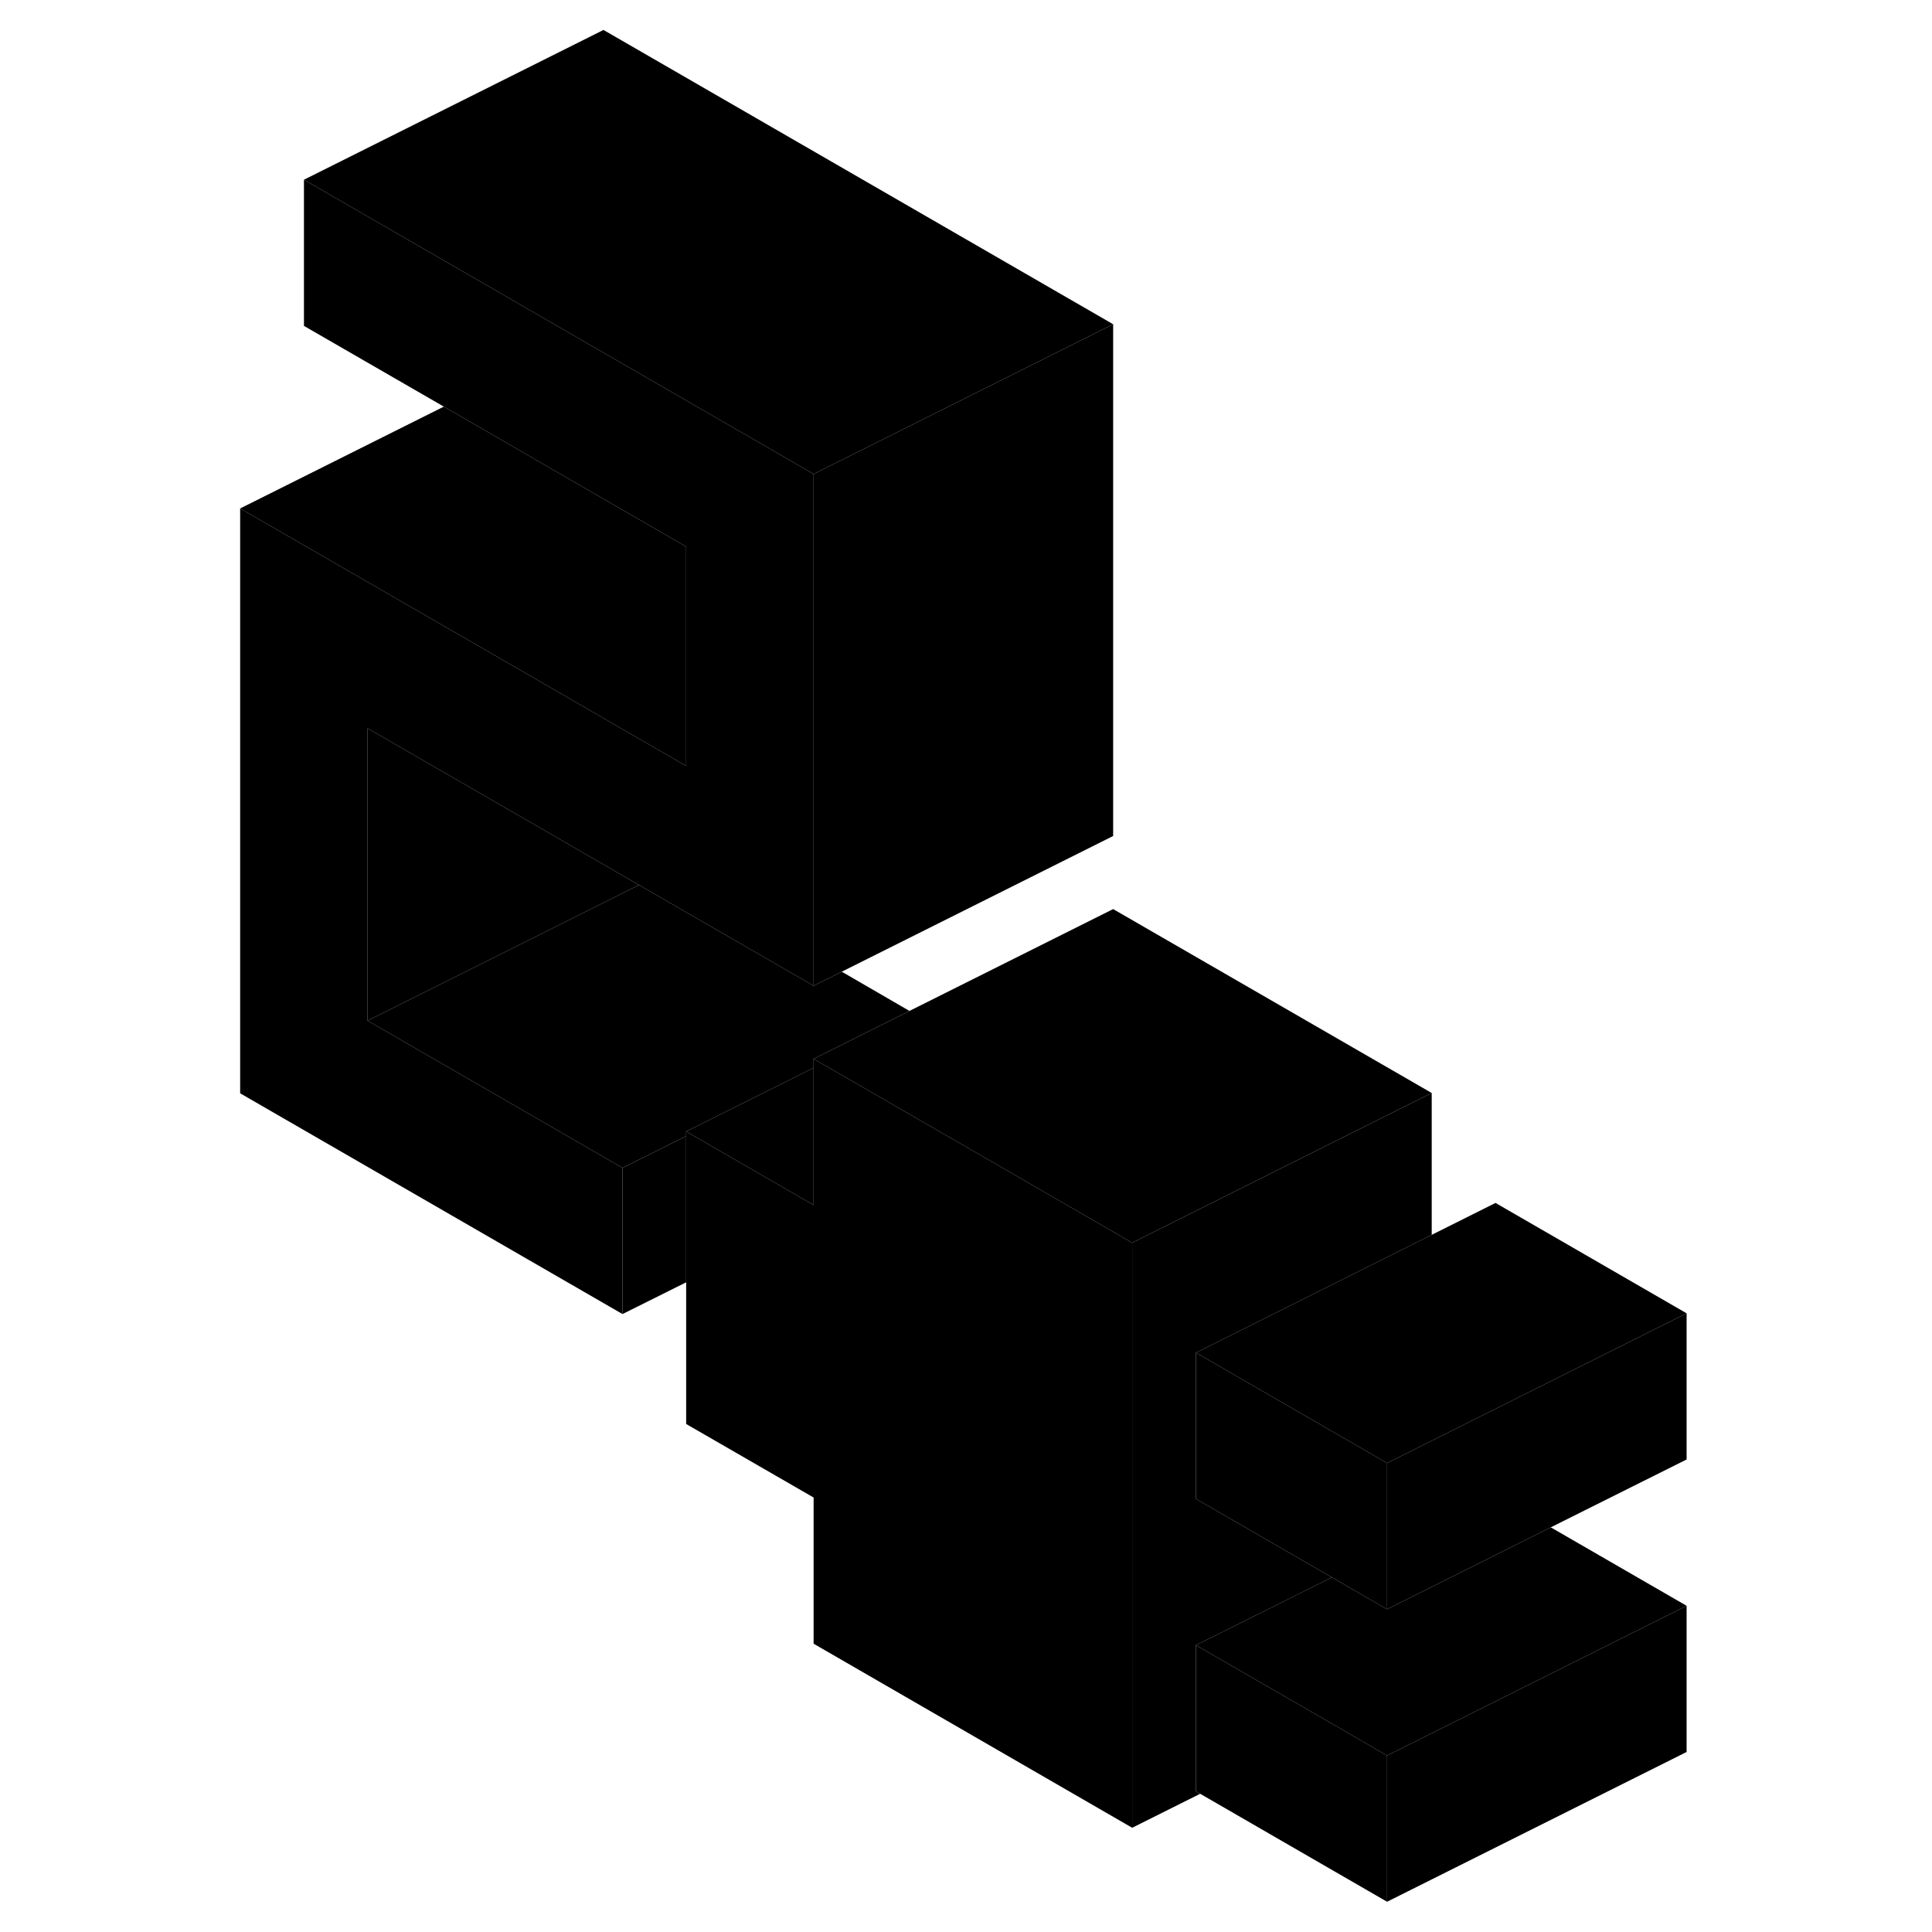 <svg viewBox="0 0 102 129" class="pr-icon-iso-duotone-secondary" xmlns="http://www.w3.org/2000/svg" height="24" width="24" stroke-width="1px" stroke-linecap="round" stroke-linejoin="round">
    <path d="M62.096 82.98V122.04L40.825 109.75V99.99L32.315 95.08V75.55L32.596 75.71L40.825 80.46V70.7L41.376 71.02L41.666 71.18L48.065 74.88L52.315 77.33L62.096 82.98Z" class="pr-icon-iso-duotone-primary-stroke" stroke-linejoin="round"/>
    <path d="M99.115 107.22L90.055 111.75L79.115 117.22L75.695 115.24L66.356 109.85L72.765 106.65L75.425 105.32L79.115 107.45L86.356 103.83L90.045 101.98L99.115 107.22Z" class="pr-icon-iso-duotone-primary-stroke" stroke-linejoin="round"/>
    <path d="M99.115 87.69L90.055 92.22L82.096 96.2L79.115 97.69L66.356 90.32L86.356 80.32L99.115 87.69Z" class="pr-icon-iso-duotone-primary-stroke" stroke-linejoin="round"/>
    <path d="M99.115 87.69V97.45L90.045 101.98L86.355 103.83L79.115 107.45V97.69L82.095 96.2L90.055 92.22L99.115 87.69Z" class="pr-icon-iso-duotone-primary-stroke" stroke-linejoin="round"/>
    <path d="M79.115 97.69V107.45L75.425 105.32L66.356 100.08V90.32L79.115 97.69Z" class="pr-icon-iso-duotone-primary-stroke" stroke-linejoin="round"/>
    <path d="M66.356 90.32V100.08L75.425 105.32L72.766 106.65L66.356 109.85V119.61L66.636 119.77L62.096 122.04V82.98L82.096 72.98V82.45L66.356 90.32Z" class="pr-icon-iso-duotone-primary-stroke" stroke-linejoin="round"/>
    <path d="M82.095 72.98L62.095 82.98L52.315 77.33L48.065 74.88L41.665 71.18L41.375 71.02L40.825 70.7L60.825 60.7L82.095 72.98Z" class="pr-icon-iso-duotone-primary-stroke" stroke-linejoin="round"/>
    <path d="M47.225 67.5L40.825 70.7V71.3L38.725 72.35L32.315 75.55V75.86L28.065 77.98L11.045 68.15L22.535 62.41L29.165 59.09L40.825 65.82L42.705 64.88L47.225 67.5Z" class="pr-icon-iso-duotone-primary-stroke" stroke-linejoin="round"/>
    <path d="M40.825 31.65V65.82L29.165 59.09L22.535 55.26L11.045 48.63V68.15L28.065 77.98V87.74L2.535 73V33.95L22.535 45.49L31.045 50.41L32.315 51.14V36.5L22.535 30.85L16.135 27.15L6.795 21.76V12L40.825 31.65Z" class="pr-icon-iso-duotone-primary-stroke" stroke-linejoin="round"/>
    <path d="M60.825 21.65L51.765 26.18L40.825 31.65L6.795 12L26.795 2L60.825 21.65Z" class="pr-icon-iso-duotone-primary-stroke" stroke-linejoin="round"/>
    <path d="M60.825 21.65V55.82L40.825 65.82V31.65L51.765 26.18L60.825 21.65Z" class="pr-icon-iso-duotone-primary-stroke" stroke-linejoin="round"/>
    <path d="M32.315 36.5V51.14L31.045 50.41L22.535 45.49L2.535 33.95L16.135 27.15L22.535 30.85L32.315 36.5Z" class="pr-icon-iso-duotone-primary-stroke" stroke-linejoin="round"/>
    <path d="M29.165 59.09L22.535 62.41L11.045 68.15V48.63L22.535 55.26L29.165 59.09Z" class="pr-icon-iso-duotone-primary-stroke" stroke-linejoin="round"/>
    <path d="M40.825 71.3V80.46L32.596 75.71L32.315 75.55L38.725 72.35L40.825 71.3Z" class="pr-icon-iso-duotone-primary-stroke" stroke-linejoin="round"/>
    <path d="M32.315 75.86V85.62L28.065 87.74V77.98L32.315 75.86Z" class="pr-icon-iso-duotone-primary-stroke" stroke-linejoin="round"/>
    <path d="M99.115 107.22V116.98L79.115 126.98V117.22L90.055 111.75L99.115 107.22Z" class="pr-icon-iso-duotone-primary-stroke" stroke-linejoin="round"/>
    <path d="M79.115 117.22V126.98L66.635 119.77L66.356 119.61V109.85L75.695 115.24L79.115 117.22Z" class="pr-icon-iso-duotone-primary-stroke" stroke-linejoin="round"/>
</svg>